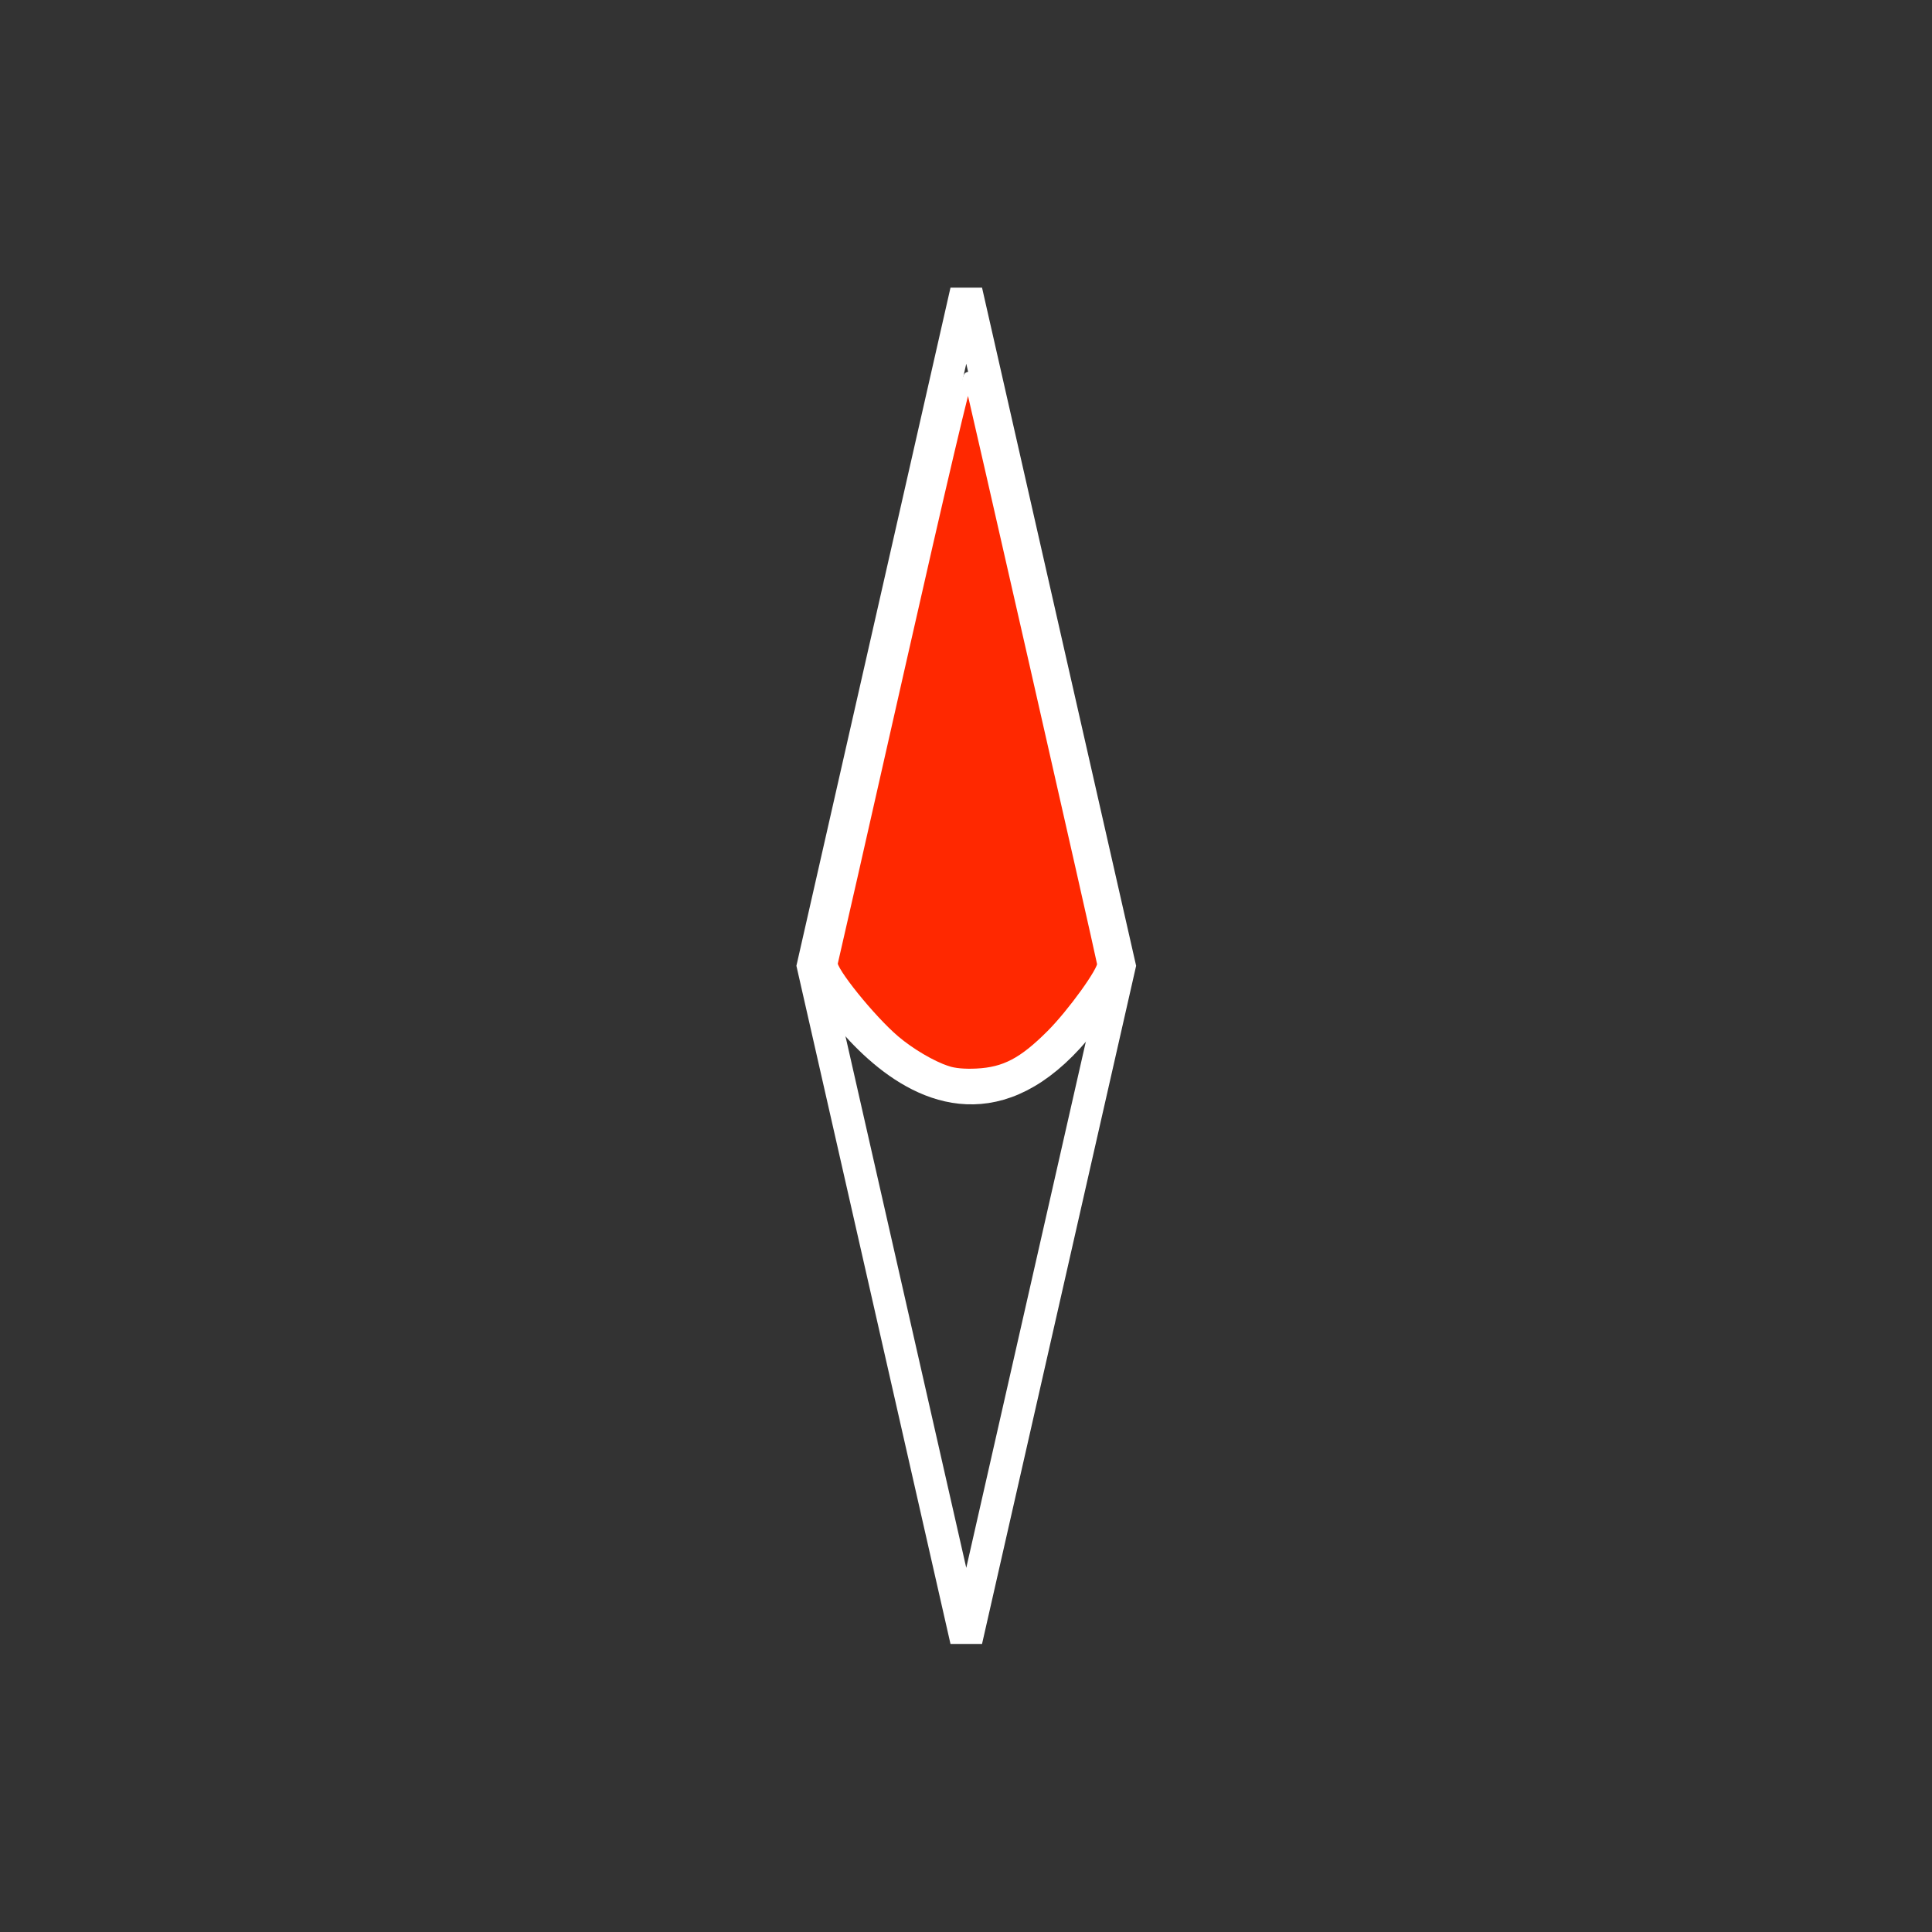 <?xml version="1.0" encoding="UTF-8" standalone="no"?>
<!-- Created with Inkscape (http://www.inkscape.org/) -->

<svg
   width="256"
   height="256"
   viewBox="0 0 67.733 67.733"
   version="1.1"
   id="svg5"
   sodipodi:docname="compass-dial.svg"
   inkscape:version="1.1.2 (b8e25be833, 2022-02-05)"
   xmlns:inkscape="http://www.inkscape.org/namespaces/inkscape"
   xmlns:sodipodi="http://sodipodi.sourceforge.net/DTD/sodipodi-0.dtd"
   xmlns="http://www.w3.org/2000/svg"
   xmlns:svg="http://www.w3.org/2000/svg">
  <rect x="0" y="0" width="67.733" height="67.733" fill="#333333" stroke="none"/>
  <sodipodi:namedview
     id="namedview7"
     pagecolor="#000000"
     bordercolor="#666666"
     borderopacity="1.0"
     inkscape:pageshadow="2"
     inkscape:pageopacity="0"
     inkscape:pagecheckerboard="true"
     inkscape:document-units="px"
     showgrid="false"
     units="px"
     inkscape:zoom="2"
     inkscape:cx="34.25"
     inkscape:cy="153"
     inkscape:window-width="2560"
     inkscape:window-height="1377"
     inkscape:window-x="-8"
     inkscape:window-y="-8"
     inkscape:window-maximized="1"
     inkscape:current-layer="layer1" />
  <defs
     id="defs2">
    <linearGradient
       id="linearGradient3011"
       inkscape:swatch="solid">
      <stop
         style="stop-color:#ffffff;stop-opacity:1;"
         offset="0"
         id="stop3009" />
    </linearGradient>
    <linearGradient
       id="linearGradient1421"
       inkscape:swatch="solid">
      <stop
         style="stop-color:#000000;stop-opacity:1;"
         offset="0"
         id="stop1419" />
    </linearGradient>
    <linearGradient
       id="linearGradient1393"
       inkscape:swatch="solid">
      <stop
         style="stop-color:#000000;stop-opacity:1;"
         offset="0"
         id="stop1391" />
    </linearGradient>
    <inkscape:path-effect
       effect="bspline"
       id="path-effect372"
       is_visible="true"
       lpeversion="1"
       weight="33.333"
       steps="2"
       helper_size="0"
       apply_no_weight="true"
       apply_with_weight="true"
       only_selected="false" />
  </defs>
  <g
     inkscape:label="Layer 1"
     inkscape:groupmode="layer"
     id="layer1">
    <path
       sodipodi:type="star"
       style="fill:none;fill-opacity:1;stroke:#ffffff;stroke-width:4;stroke-miterlimit:4;stroke-dasharray:none;stroke-opacity:1"
       id="path35170"
       inkscape:flatsided="false"
       sodipodi:sides="2"
       sodipodi:cx="66.950081"
       sodipodi:cy="17.278587"
       sodipodi:r1="86.342682"
       sodipodi:r2="18.99539"
       sodipodi:arg1="1.5707963"
       sodipodi:arg2="3.1415927"
       inkscape:rounded="0"
       inkscape:randomized="0"
       d="M 66.95,103.621 47.955,17.279 66.95,-69.064 85.945,17.279 Z"
       transform="matrix(0.283,0,0,0.274,14.929,29.125)" />
    <path
       style="fill:none;stroke:#ffffff;stroke-width:1.058;stroke-linecap:butt;stroke-linejoin:miter;stroke-opacity:1;stroke-miterlimit:4;stroke-dasharray:none"
       d="m 28.493,33.867 c 0,0 5.338,9.723 10.746,0"
       id="path36119" />
    <path
       style="fill:#ff2800;fill-opacity:1;stroke:#ffffff;stroke-width:1.294;stroke-miterlimit:4;stroke-dasharray:none;stroke-opacity:1"
       d="m 125.282,141.651 c -2.032,-0.675 -4.86,-2.34 -6.866,-4.043 -3.209,-2.725 -8.522,-9.318 -8.223,-10.206 0.064,-0.189 4.071,-17.843 8.904,-39.232 5.426,-24.009 8.881,-38.674 9.029,-38.328 0.181,0.422 17.319,75.773 17.663,77.656 0.157,0.86 -3.951,6.565 -6.733,9.35 -3.713,3.717 -6.117,4.978 -9.845,5.163 -1.635,0.081 -2.967,-0.041 -3.929,-0.361 z"
       id="path39725"
       transform="scale(0.265)" />
  </g>
</svg>
